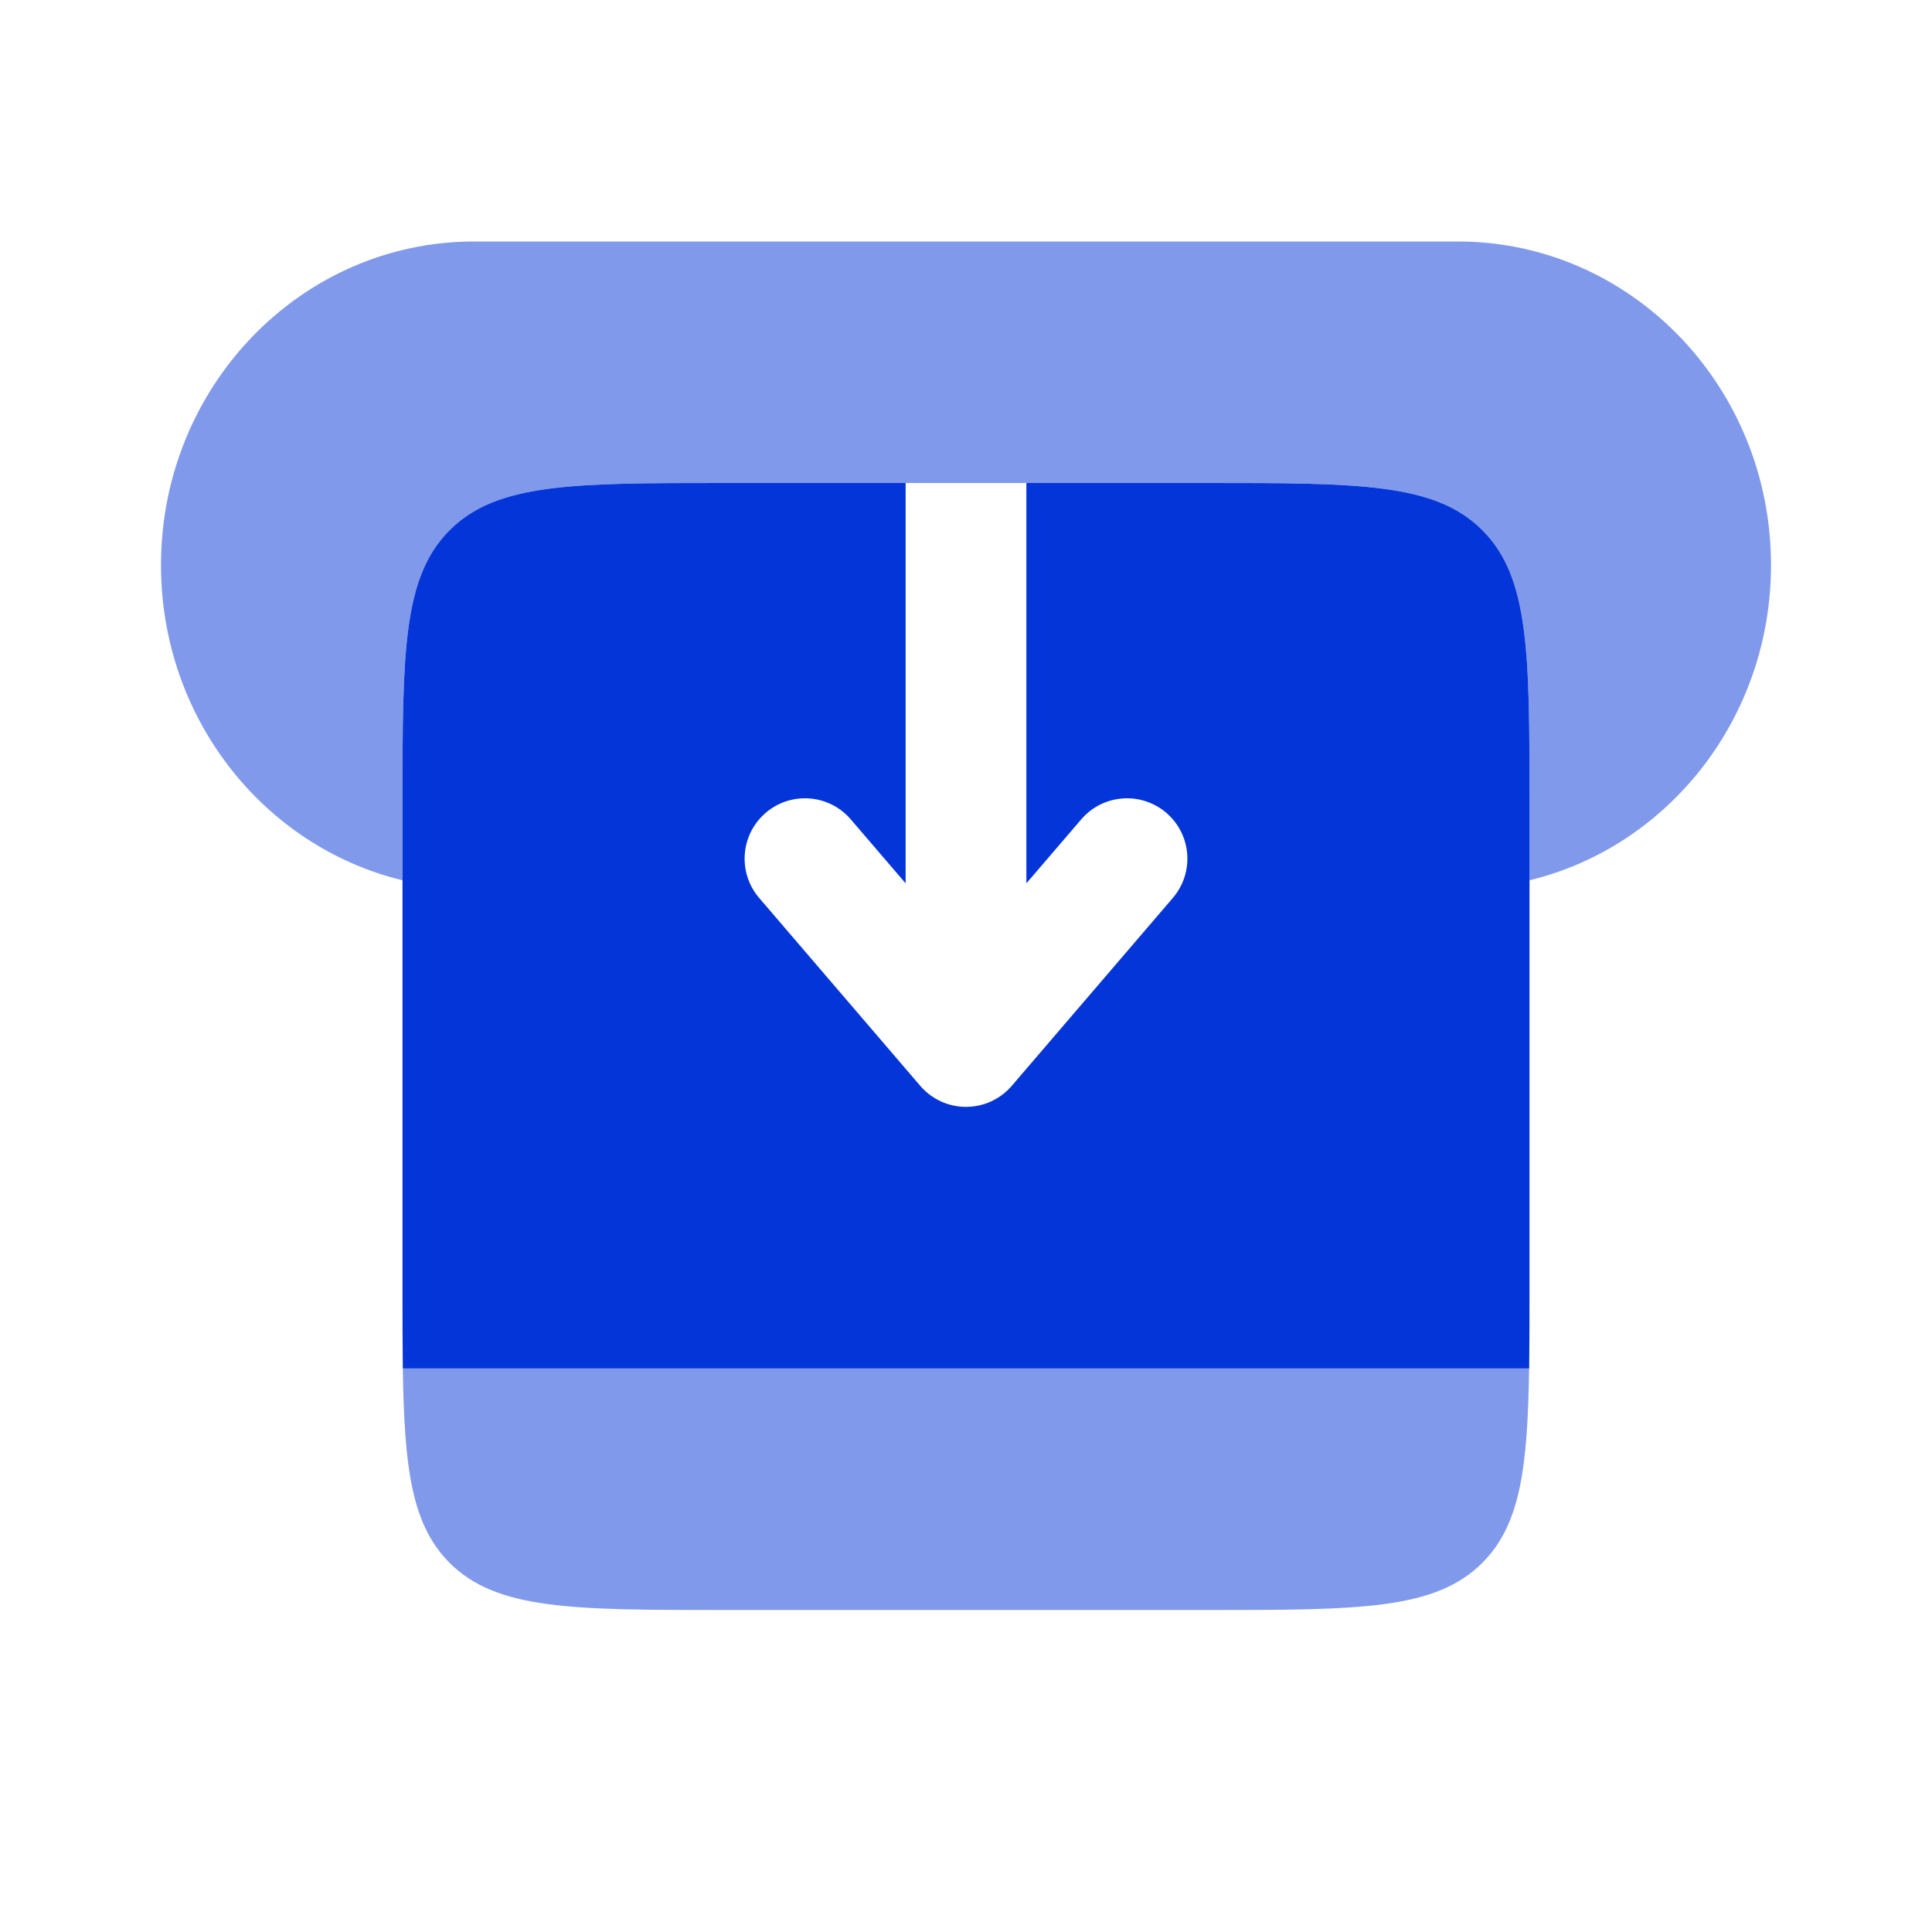 <!DOCTYPE svg PUBLIC "-//W3C//DTD SVG 1.1//EN" "http://www.w3.org/Graphics/SVG/1.1/DTD/svg11.dtd">
<!-- Uploaded to: SVG Repo, www.svgrepo.com, Transformed by: SVG Repo Mixer Tools -->
<svg width="800px" height="800px" viewBox="0 0 24 24" fill="none" xmlns="http://www.w3.org/2000/svg">
<g id="SVGRepo_bgCarrier" stroke-width="0"/>
<g id="SVGRepo_tracerCarrier" stroke-linecap="round" stroke-linejoin="round"/>
<g id="SVGRepo_iconCarrier"> <path opacity="0.5" d="M9 20H15C16.885 20 17.828 20 18.414 19.414C18.885 18.943 18.977 18.24 18.995 17H5.004C5.022 18.24 5.114 18.943 5.585 19.414C6.171 20 7.114 20 9 20Z" fill="#0335d8"/> <path d="M11.25 6H9C7.114 6 6.172 6 5.586 6.586C5 7.172 5 8.114 5 10V16C5 16.368 5 16.7 5.004 17H18.996C19 16.7 19 16.368 19 16V10C19 8.114 19 7.172 18.414 6.586C17.828 6 16.886 6 15 6H12.75V10.973L13.431 10.179C13.7 9.864 14.174 9.828 14.488 10.097C14.803 10.367 14.839 10.84 14.569 11.155L12.569 13.488C12.427 13.654 12.219 13.75 12 13.75C11.781 13.75 11.573 13.654 11.431 13.488L9.431 11.155C9.161 10.84 9.197 10.367 9.512 10.097C9.826 9.828 10.3 9.864 10.569 10.179L11.25 10.973V6Z" fill="#0335d8"/> <path opacity="0.5" d="M18.111 3H5.889C3.741 3 2 4.8 2 7.02C2 8.925 3.281 10.52 5 10.935V10C5 8.114 5 7.172 5.586 6.586C6.172 6 7.114 6 9 6H11.25H12.75H15C16.886 6 17.828 6 18.414 6.586C19 7.172 19 8.114 19 10V10.935C20.719 10.52 22 8.925 22 7.02C22 4.8 20.259 3 18.111 3Z" fill="#0335d8"/> </g>
</svg>